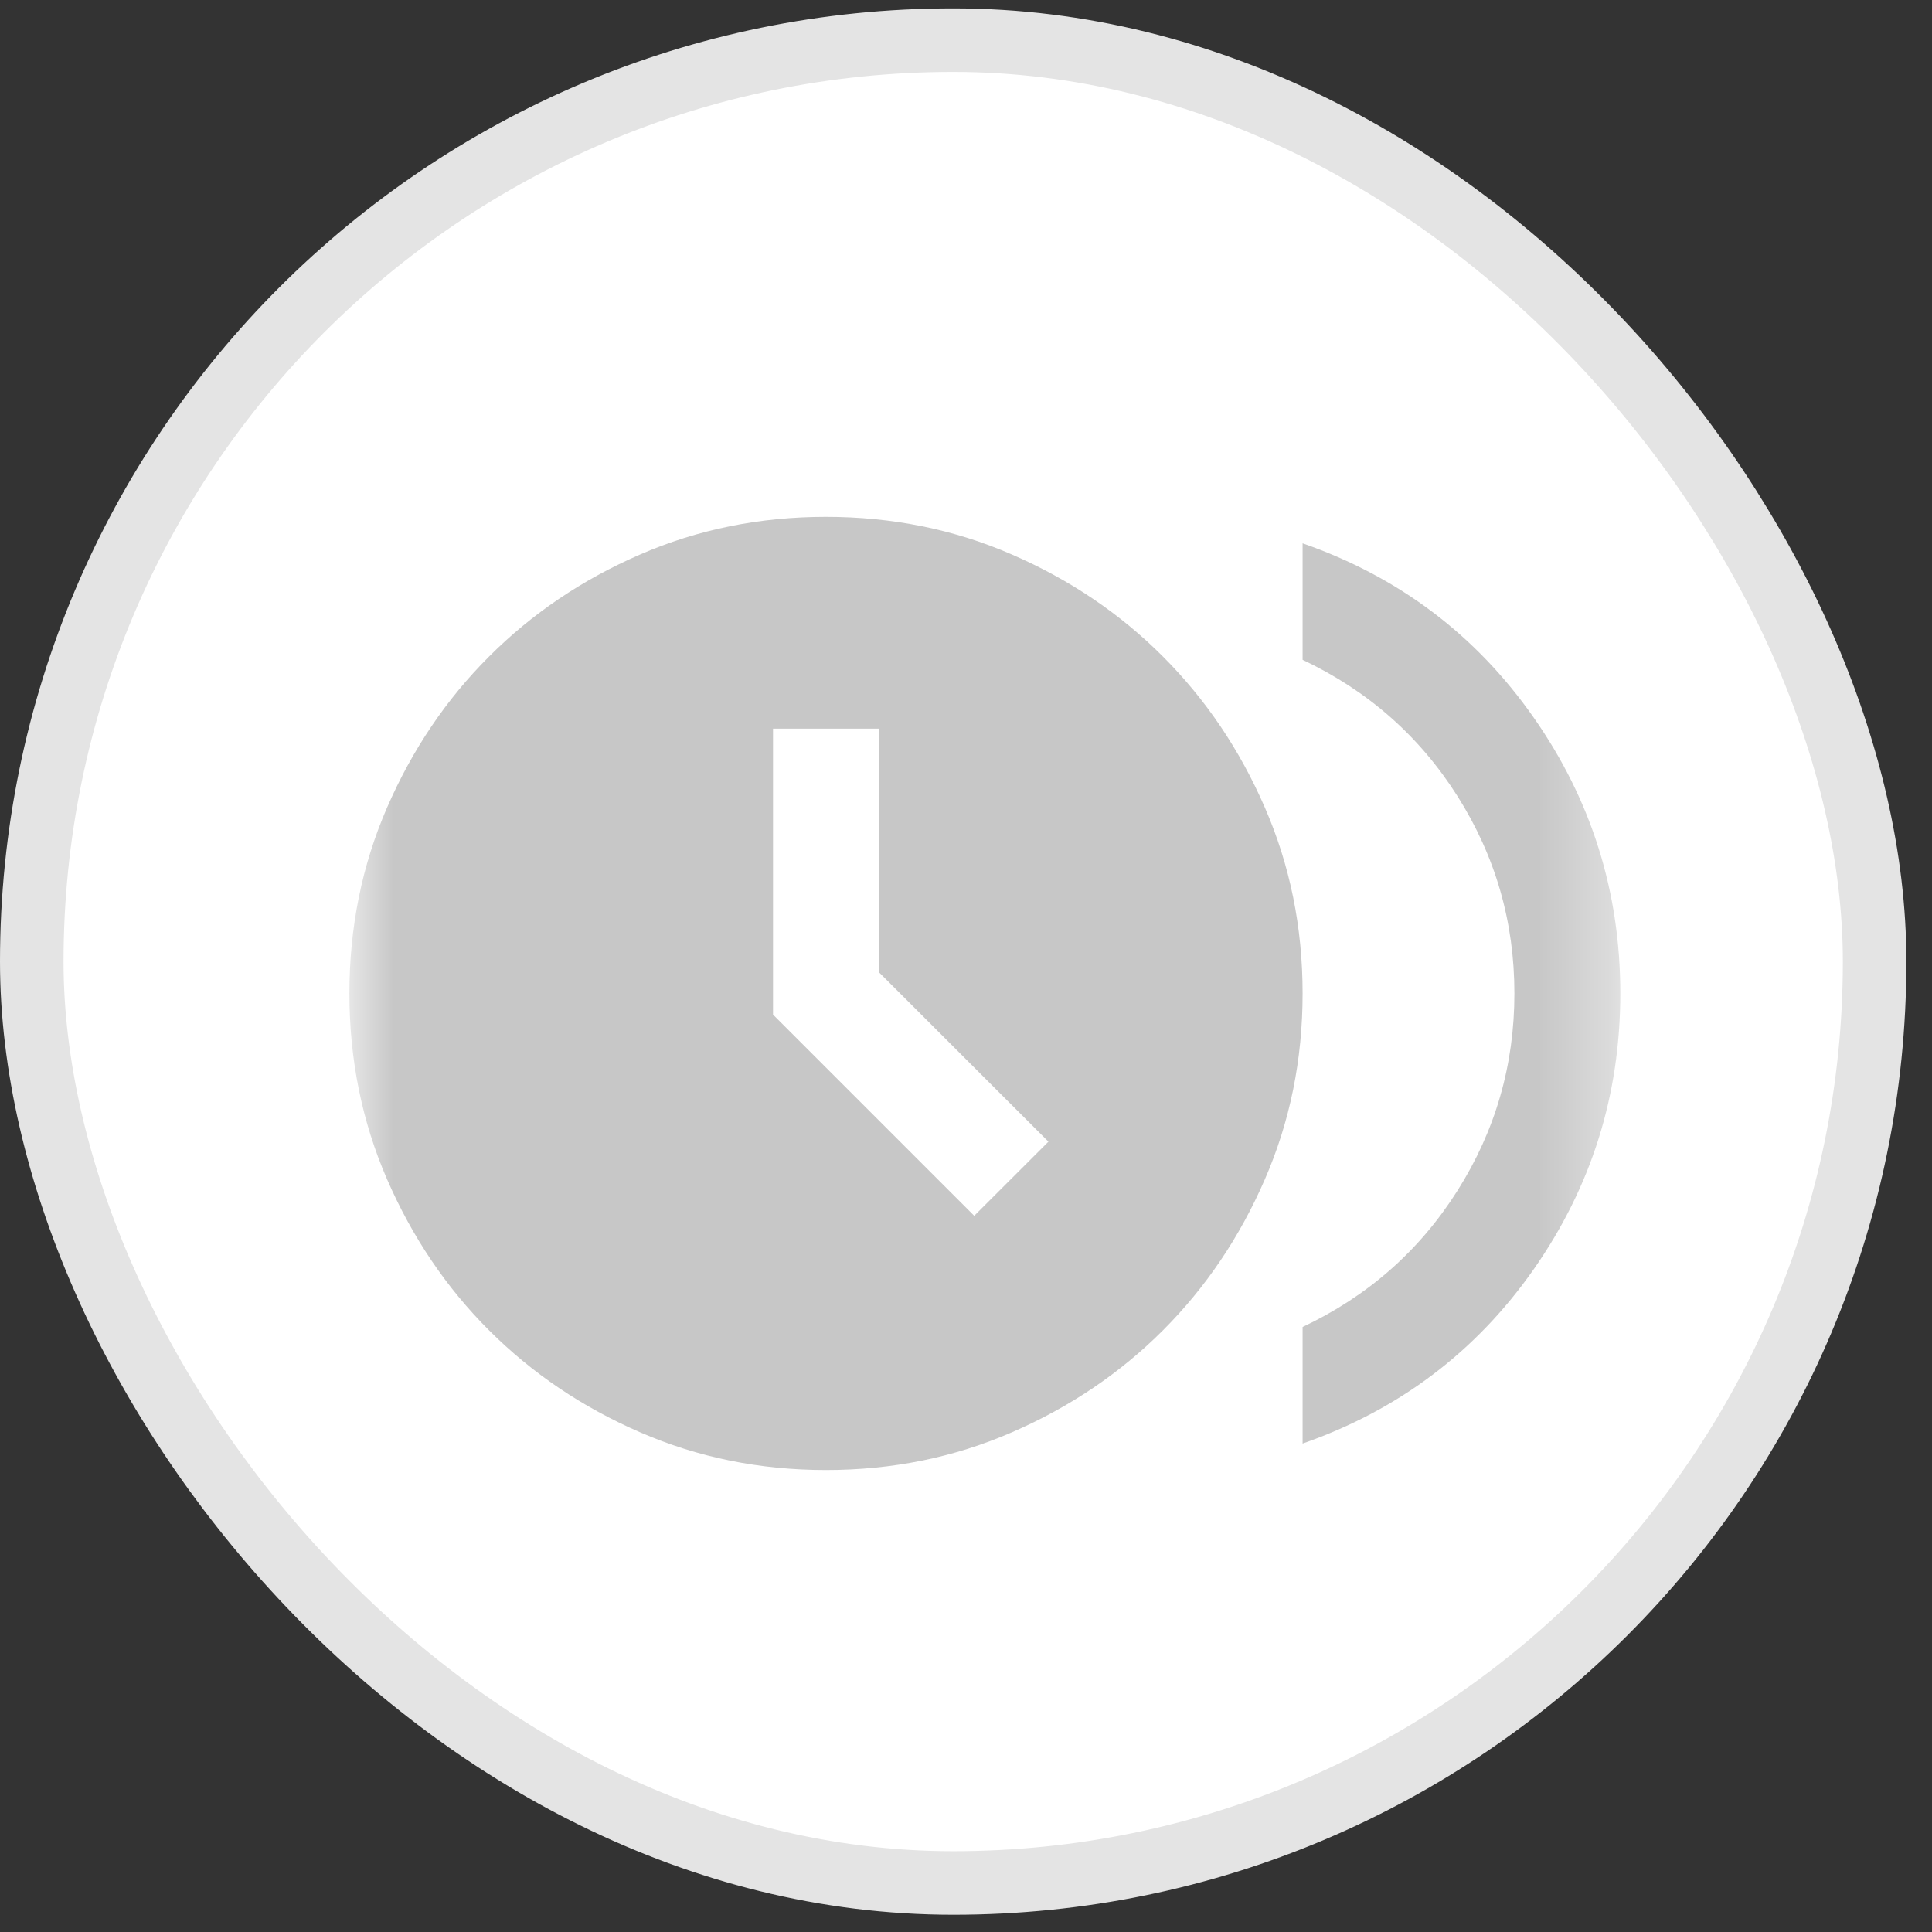 <svg width="27" height="27" viewBox="0 0 27 27" fill="none" xmlns="http://www.w3.org/2000/svg">
<rect x="0" y="0" width="27" height="27" fill="#333333" stroke="none"/>
<rect x="0.444" y="0.561" width="25.754" height="25.754" rx="12.877" fill="white"/>
<rect x="0.444" y="0.561" width="25.754" height="25.754" rx="12.877" stroke="#E4E4E4" stroke-width="0.888"/>
<mask id="mask0_864_3261" style="mask-type:alpha" maskUnits="userSpaceOnUse" x="4" y="5" width="19" height="18">
<rect x="4.883" y="5" width="17.761" height="17.761" fill="#D9D9D9"/>
</mask>
<g mask="url(#mask0_864_3261)">
<path d="M13.615 16.991L14.652 15.955L12.283 13.587V10.183H10.803V14.179L13.615 16.991ZM18.204 20.174V18.545C19.116 18.114 19.838 17.479 20.368 16.64C20.899 15.801 21.164 14.882 21.164 13.883C21.164 12.884 20.899 11.965 20.368 11.126C19.838 10.288 19.116 9.652 18.204 9.221V7.593C19.548 8.061 20.624 8.872 21.432 10.026C22.24 11.179 22.644 12.465 22.644 13.883C22.644 15.302 22.24 16.587 21.432 17.741C20.624 18.894 19.548 19.705 18.204 20.174ZM11.543 20.544C10.618 20.544 9.752 20.368 8.944 20.016C8.136 19.665 7.433 19.19 6.835 18.592C6.236 17.994 5.762 17.29 5.41 16.483C5.059 15.675 4.883 14.808 4.883 13.883C4.883 12.958 5.059 12.092 5.41 11.284C5.762 10.476 6.236 9.773 6.835 9.175C7.433 8.576 8.136 8.101 8.944 7.75C9.752 7.398 10.618 7.223 11.543 7.223C12.468 7.223 13.335 7.398 14.143 7.75C14.951 8.101 15.654 8.576 16.252 9.175C16.85 9.773 17.325 10.476 17.676 11.284C18.028 12.092 18.204 12.958 18.204 13.883C18.204 14.808 18.028 15.675 17.676 16.483C17.325 17.29 16.85 17.994 16.252 18.592C15.654 19.19 14.951 19.665 14.143 20.016C13.335 20.368 12.468 20.544 11.543 20.544Z" fill="#C7C7C7"/>
</g>
</svg>
